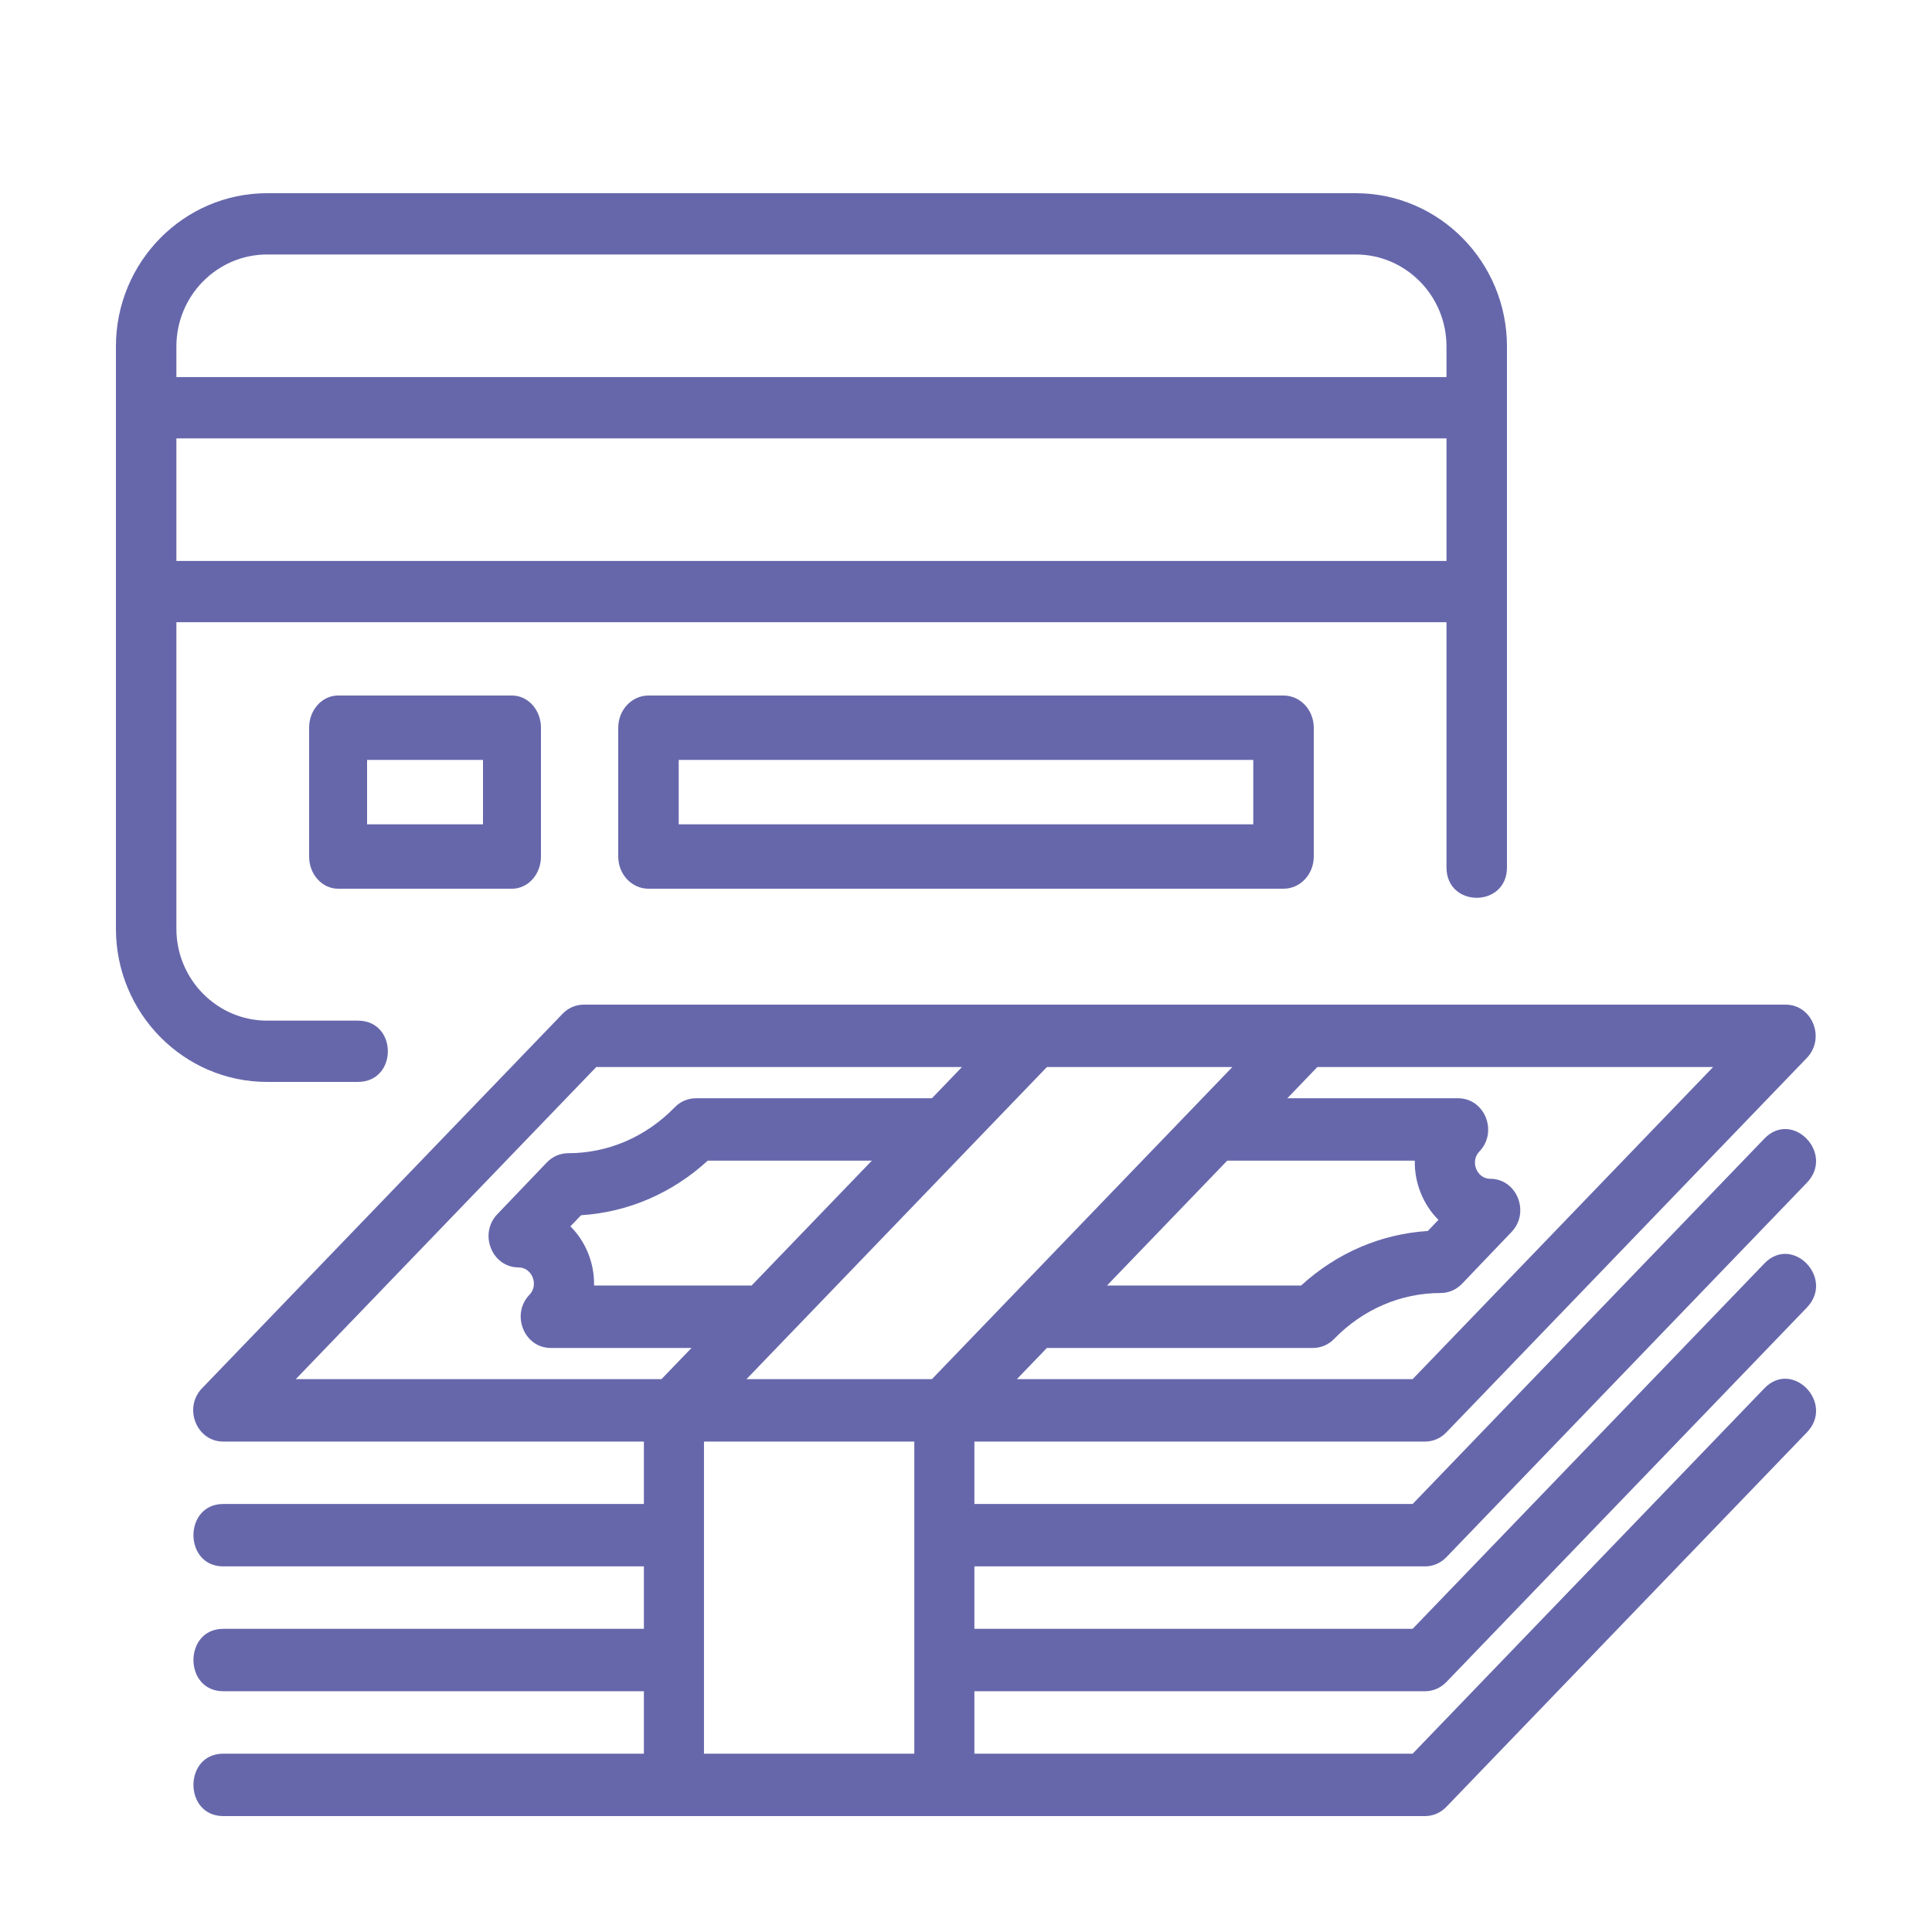 <svg width="50" height="50" viewBox="0 0 50 50" fill="none" xmlns="http://www.w3.org/2000/svg">
<path d="M36.881 43.769C37.087 43.769 37.284 43.684 37.43 43.533L46.761 33.84C47.489 33.084 46.389 31.943 45.662 32.698L36.559 42.154H25.217V40.538H36.881C37.087 40.538 37.284 40.454 37.43 40.302L46.761 30.61C47.489 29.854 46.389 28.712 45.662 29.467L36.559 38.923H25.217V37.308H36.881C37.087 37.308 37.284 37.223 37.43 37.071L46.761 27.379C47.249 26.872 46.904 26 46.211 26H15.109C14.902 26 14.705 26.085 14.559 26.237L5.228 35.929C4.74 36.436 5.086 37.308 5.778 37.308H16.664V38.923H5.778C4.749 38.923 4.75 40.538 5.778 40.538H16.664V42.154H5.778C4.749 42.154 4.75 43.769 5.778 43.769H16.664V45.385H5.778C4.749 45.385 4.75 47 5.778 47H36.881C37.087 47 37.284 46.915 37.43 46.763L46.761 37.071C47.489 36.315 46.389 35.174 45.662 35.929L36.559 45.385H25.217V43.769H36.881ZM19.452 33.269H15.374C15.388 32.695 15.157 32.127 14.762 31.738L15.038 31.45C16.253 31.373 17.396 30.881 18.316 30.038H22.563L19.452 33.269ZM27.094 27.615H31.893C31.11 28.43 25.189 34.58 24.118 35.692H19.319C28.701 25.946 16.693 38.42 27.094 27.615ZM31.76 30.038H36.615C36.602 30.613 36.833 31.18 37.227 31.57L36.951 31.858C35.737 31.935 34.593 32.427 33.673 33.269H28.649L31.76 30.038ZM36.559 35.692H26.317L27.094 34.885H33.98C34.185 34.885 34.382 34.801 34.527 34.651C35.271 33.886 36.25 33.463 37.284 33.463C37.492 33.463 37.69 33.377 37.836 33.225L39.118 31.884C39.604 31.378 39.259 30.507 38.567 30.507C38.22 30.507 38.039 30.057 38.285 29.802C38.774 29.295 38.428 28.423 37.736 28.423H33.316L34.093 27.615H44.335L36.559 35.692ZM15.431 27.615H24.895L24.118 28.423H18.009C17.804 28.423 17.607 28.507 17.462 28.657C16.718 29.422 15.739 29.845 14.705 29.845C14.497 29.845 14.3 29.93 14.153 30.083L12.87 31.424C12.385 31.93 12.73 32.801 13.422 32.801C13.769 32.801 13.95 33.251 13.704 33.506C13.216 34.013 13.562 34.885 14.254 34.885H17.896L17.119 35.692H7.655L15.431 27.615ZM18.219 45.385V37.308H23.662V45.385H18.219Z" fill="#6667AB"/>
<path d="M9.261 28C10.297 28 10.296 26.414 9.261 26.414H6.913C5.619 26.414 4.565 25.346 4.565 24.035V16.103H37.435V22.448C37.435 23.498 39 23.497 39 22.448V8.966C39 6.779 37.245 5 35.087 5H6.913C4.755 5 3 6.779 3 8.966V24.035C3 26.221 4.755 28 6.913 28H9.261ZM4.565 14.517V11.345H37.435V14.517H4.565ZM6.913 6.586H35.087C36.381 6.586 37.435 7.654 37.435 8.966V9.759H4.565V8.966C4.565 7.654 5.619 6.586 6.913 6.586Z" fill="#6667AB"/>
<path d="M8.75 18C8.335 18 8 18.372 8 18.833V22.167C8 22.628 8.335 23 8.75 23H13.25C13.665 23 14 22.628 14 22.167V18.833C14 18.372 13.665 18 13.25 18H8.75ZM12.5 21.333H9.5V19.667H12.5V21.333Z" fill="#6667AB"/>
<path d="M16.783 18C16.35 18 16 18.372 16 18.833V22.167C16 22.628 16.35 23 16.783 23H33.217C33.65 23 34 22.628 34 22.167V18.833C34 18.372 33.65 18 33.217 18H16.783ZM32.435 21.333H17.565V19.667H32.435V21.333Z" fill="#6667AB"/>
</svg>
